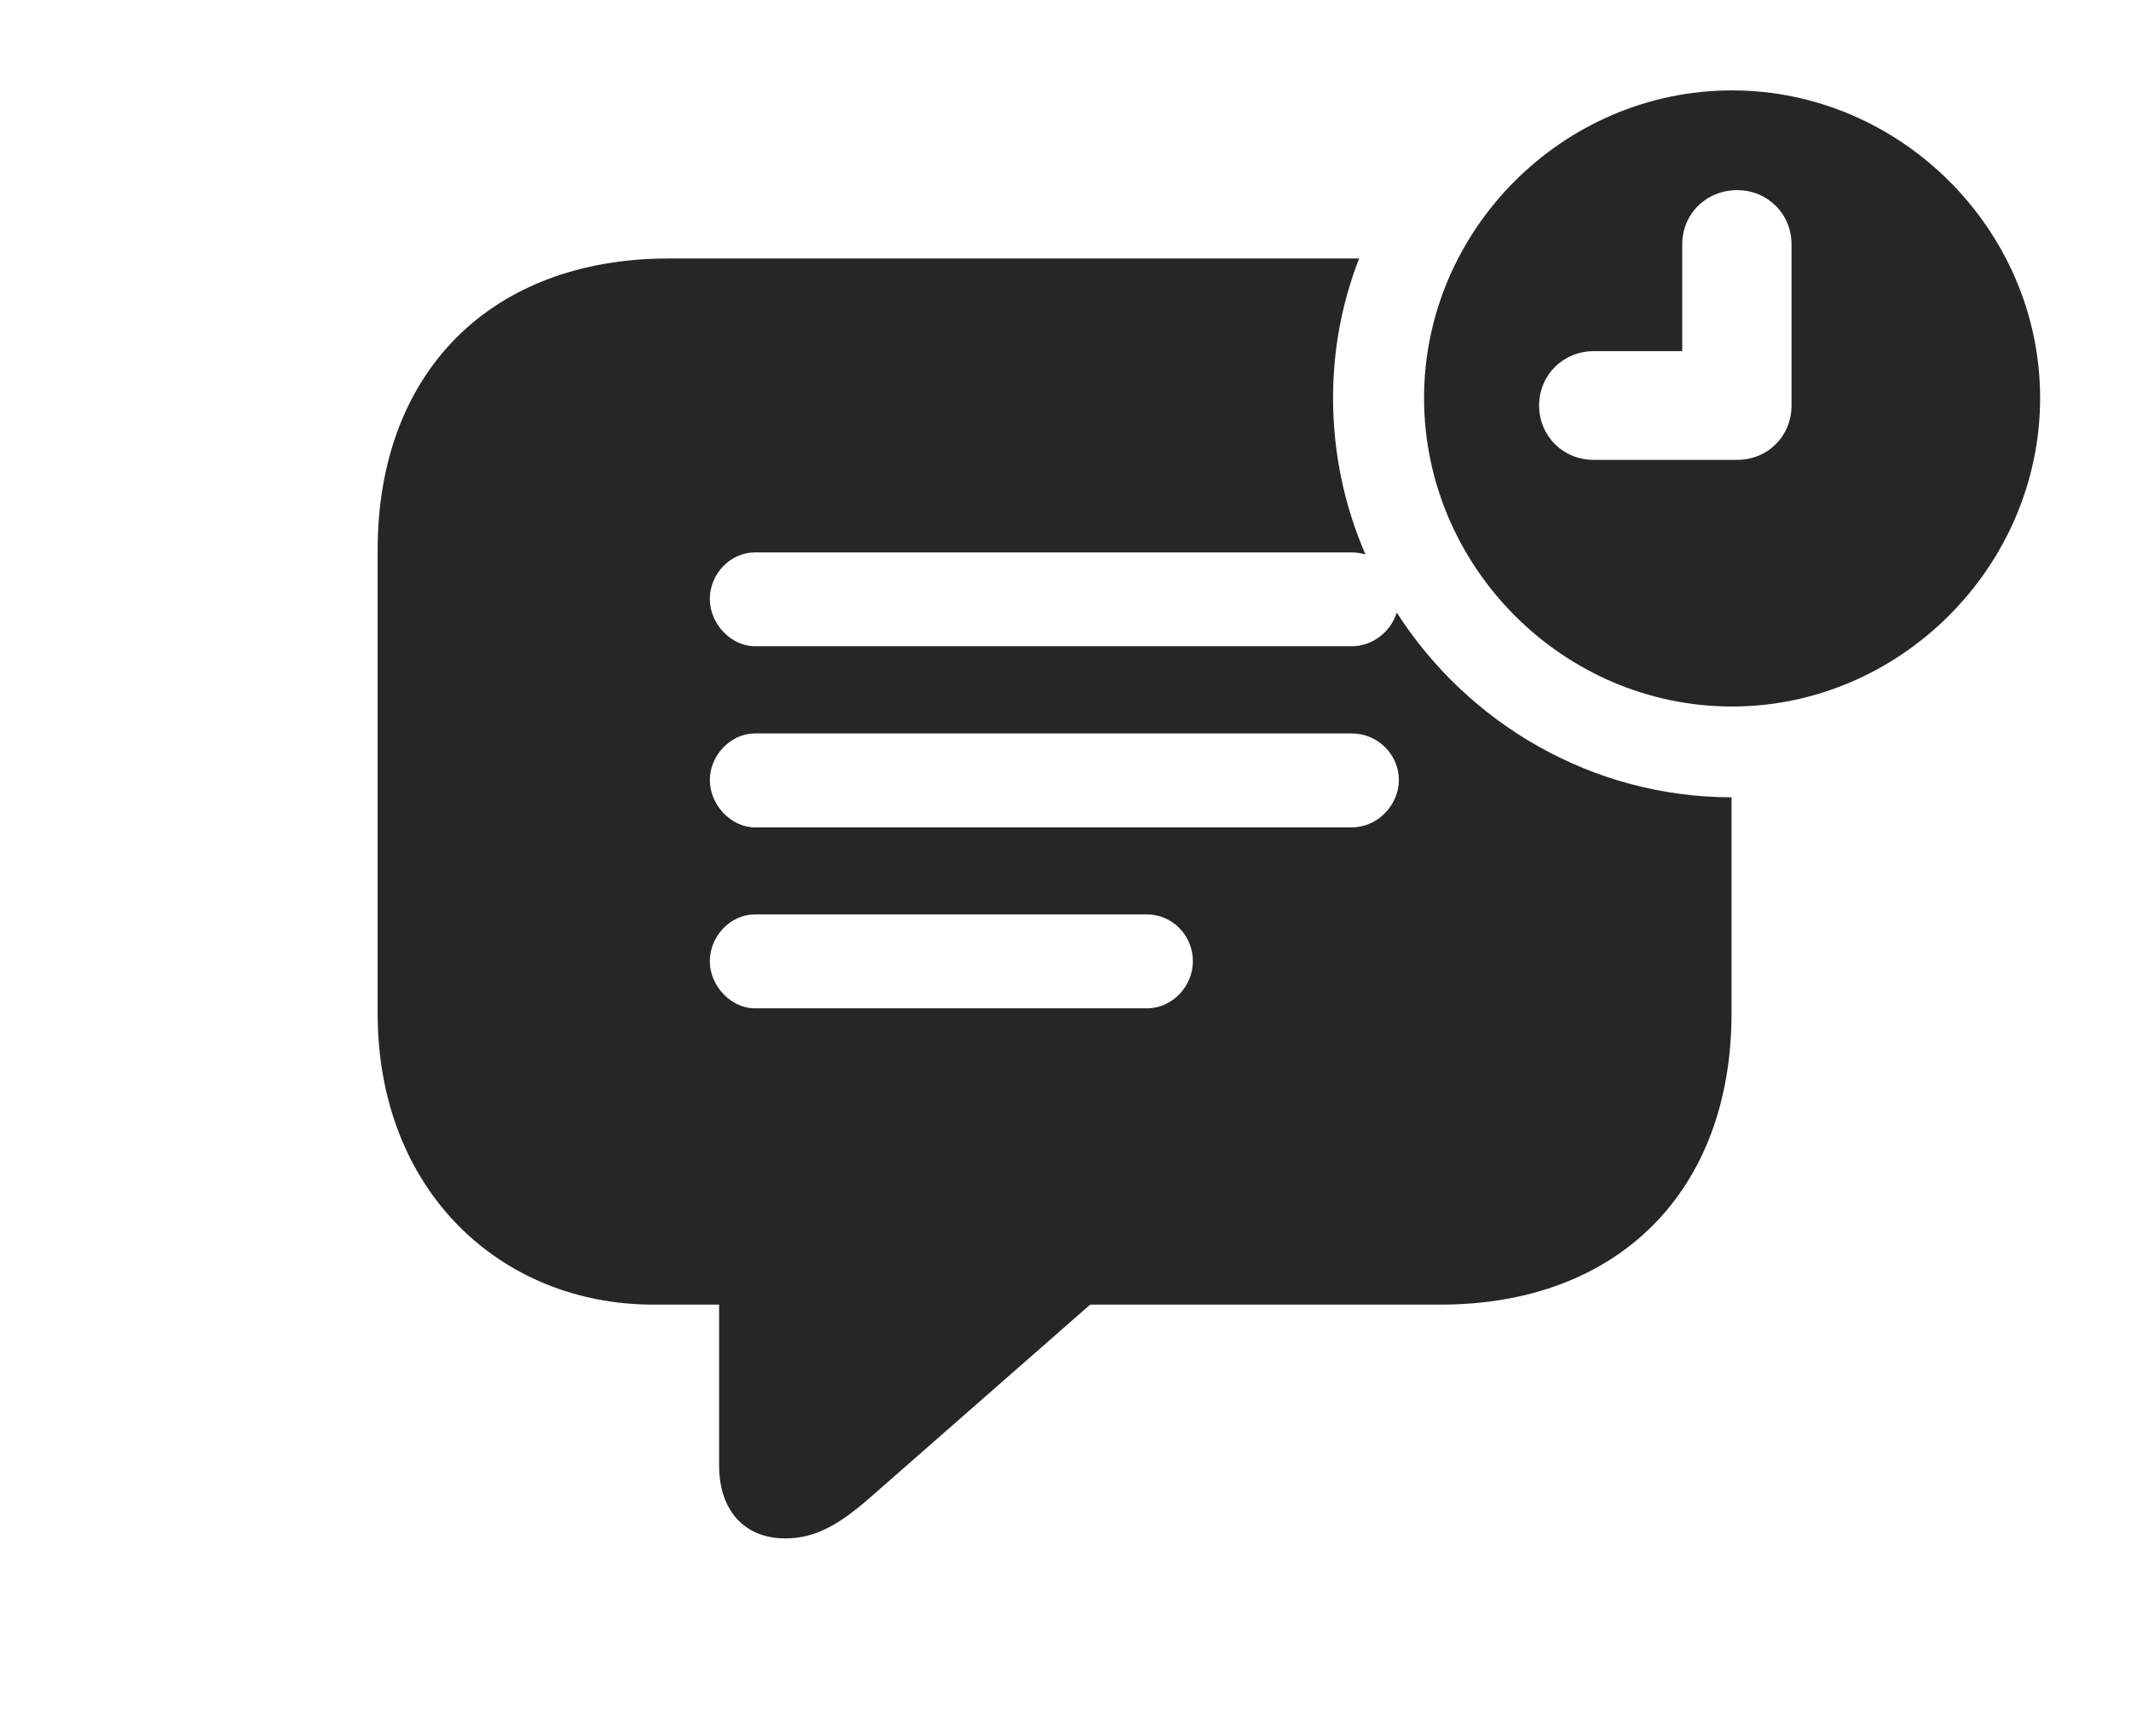 <?xml version="1.0" encoding="UTF-8"?>
<!--Generator: Apple Native CoreSVG 326-->
<!DOCTYPE svg PUBLIC "-//W3C//DTD SVG 1.1//EN" "http://www.w3.org/Graphics/SVG/1.1/DTD/svg11.dtd">
<svg version="1.1" xmlns="http://www.w3.org/2000/svg" xmlns:xlink="http://www.w3.org/1999/xlink"
       viewBox="0 0 36.227 29.52">
       <g>
              <rect height="29.52" opacity="0" width="36.227" x="0" y="0" />
              <path d="M22.662 6.767C22.662 7.709 22.858 8.609 23.213 9.428C23.14 9.405 23.062 9.393 22.981 9.393L12.832 9.393C12.42 9.393 12.067 9.754 12.067 10.186C12.067 10.607 12.428 10.988 12.832 10.988L22.981 10.988C23.34 10.988 23.644 10.737 23.745 10.416C24.951 12.297 27.059 13.554 29.436 13.557L29.436 17.228C29.436 20.246 27.515 22.183 24.486 22.183L18.533 22.183L14.806 25.451C14.228 25.962 13.825 26.158 13.348 26.158C12.657 26.158 12.225 25.683 12.225 24.921L12.225 22.183L11.109 22.183C8.512 22.183 6.42 20.248 6.42 17.228L6.42 9.352C6.42 6.332 8.341 4.395 11.37 4.395L23.106 4.395C22.817 5.132 22.662 5.933 22.662 6.767ZM12.832 15.548C12.42 15.548 12.067 15.916 12.067 16.345C12.067 16.765 12.428 17.145 12.832 17.145L19.494 17.145C19.936 17.145 20.279 16.765 20.279 16.345C20.279 15.909 19.936 15.548 19.494 15.548ZM12.832 12.471C12.42 12.471 12.067 12.846 12.067 13.263C12.067 13.685 12.428 14.068 12.832 14.068L22.981 14.068C23.423 14.068 23.781 13.685 23.781 13.263C23.781 12.831 23.423 12.471 22.981 12.471Z"
                     fill="currentColor" fill-opacity="0.85" />
              <path d="M34.682 6.767C34.682 9.631 32.303 12.013 29.445 12.013C26.572 12.013 24.209 9.635 24.209 6.767C24.209 3.91 26.572 1.537 29.445 1.537C32.309 1.537 34.682 3.91 34.682 6.767ZM28.598 4.154L28.598 5.971L27.091 5.971C26.575 5.971 26.165 6.377 26.165 6.895C26.165 7.414 26.573 7.819 27.091 7.819L29.532 7.819C30.052 7.819 30.456 7.414 30.456 6.895L30.456 4.154C30.456 3.638 30.05 3.233 29.532 3.233C29.006 3.233 28.598 3.638 28.598 4.154Z"
                     fill="currentColor" fill-opacity="0.85" />
       </g>
</svg>